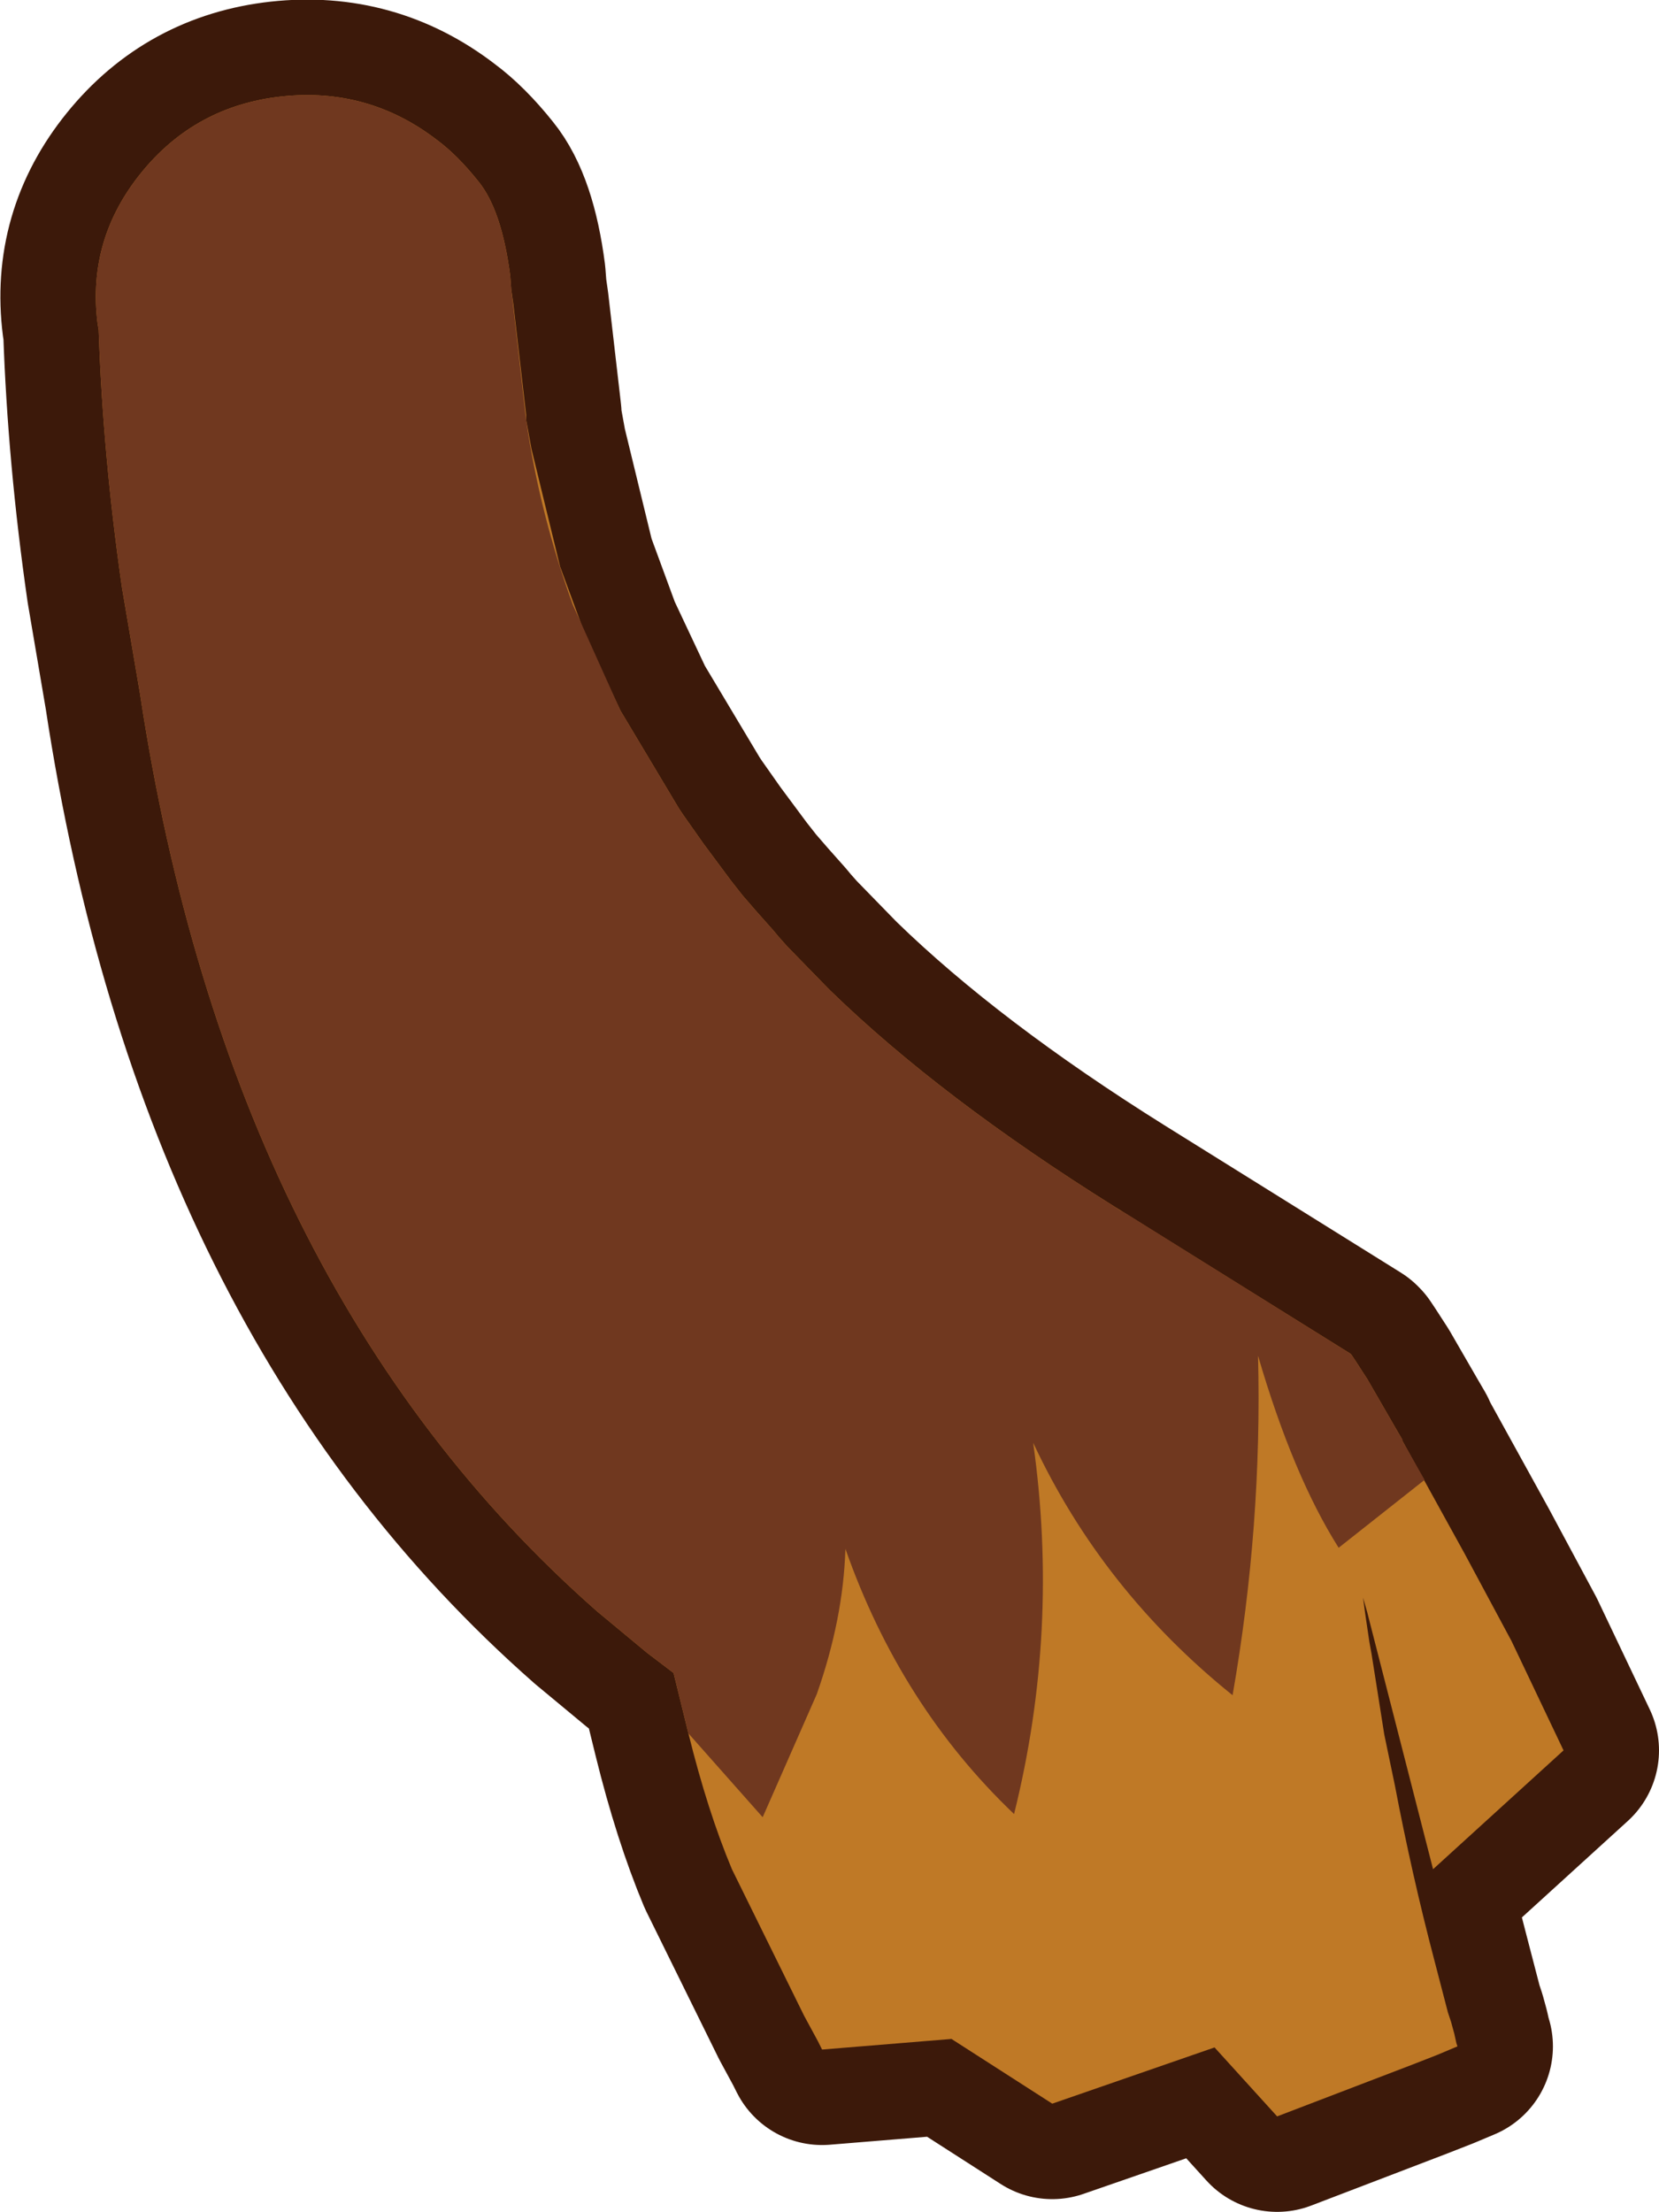 <?xml version="1.0" encoding="UTF-8" standalone="no"?>
<svg xmlns:xlink="http://www.w3.org/1999/xlink" height="104.25px" width="78.2px" xmlns="http://www.w3.org/2000/svg">
  <g transform="matrix(1.0, 0.0, 0.0, 1.0, 39.35, 51.65)">
    <path d="M-15.25 -38.0 L-15.15 -37.3 -14.55 -32.1 -14.55 -31.9 -14.55 -31.85 -14.5 -31.6 -14.3 -30.5 -12.95 -24.95 -11.7 -21.55 -10.1 -18.15 -7.35 -13.55 -7.25 -13.4 -7.15 -13.25 -6.2 -11.9 -4.9 -10.15 -4.35 -9.45 -3.7 -8.7 -2.9 -7.8 -2.65 -7.5 -2.25 -7.05 -0.35 -5.1 -0.2 -4.95 Q5.0 0.1 13.15 5.2 L24.3 12.15 24.35 12.2 24.55 12.5 25.1 13.35 26.4 15.6 26.75 16.2 26.75 16.25 29.7 21.6 31.9 25.7 34.35 30.85 28.2 36.45 25.15 24.55 25.1 24.35 24.9 23.65 25.0 24.4 25.2 25.75 25.3 26.3 25.9 30.1 26.15 31.3 26.4 32.5 Q27.2 36.7 28.25 40.7 L28.9 43.2 29.05 43.65 29.2 44.2 29.3 44.65 29.35 44.8 28.4 45.2 27.25 45.65 20.85 48.1 17.9 44.85 10.25 47.5 5.5 44.45 -0.6 44.95 -0.8 44.55 -1.45 43.35 -4.85 36.45 Q-6.0 33.7 -6.9 30.05 L-7.6 27.2 -8.85 26.25 -11.2 24.3 Q-28.5 9.1 -32.75 -18.95 L-33.6 -23.95 Q-34.5 -30.2 -34.7 -36.1 L-34.75 -36.4 Q-35.25 -40.35 -32.7 -43.5 -30.15 -46.65 -26.1 -47.1 -22.0 -47.55 -18.75 -45.05 -17.8 -44.35 -16.8 -43.1 -15.7 -41.75 -15.3 -38.65 L-15.25 -38.0" fill="#bf7926" fill-rule="evenodd" stroke="none"/>
    <path d="M-15.25 -38.0 L-15.15 -37.3 -14.55 -32.1 -14.55 -31.9 -14.55 -31.85 -14.5 -31.6 -14.3 -30.5 -12.95 -24.95 -11.7 -21.55 -10.1 -18.15 -7.35 -13.55 -7.25 -13.4 -7.15 -13.25 -6.2 -11.9 -4.9 -10.15 -4.35 -9.45 -3.7 -8.7 -2.9 -7.8 -2.65 -7.5 -2.25 -7.05 -0.35 -5.1 -0.2 -4.95 Q5.0 0.1 13.15 5.2 L24.3 12.15 24.35 12.2 24.55 12.5 25.1 13.35 26.4 15.6 26.75 16.2 26.75 16.25 29.7 21.6 31.9 25.7 34.35 30.85 28.2 36.45 25.15 24.55 25.1 24.35 24.9 23.65 25.0 24.4 25.2 25.75 25.3 26.3 25.9 30.1 26.15 31.3 26.4 32.5 Q27.2 36.7 28.25 40.7 L28.9 43.2 29.05 43.65 29.2 44.2 29.3 44.65 29.35 44.8 28.4 45.2 27.25 45.65 20.85 48.1 17.9 44.85 10.25 47.5 5.5 44.45 -0.6 44.95 -0.8 44.55 -1.45 43.35 -4.85 36.45 Q-6.0 33.7 -6.9 30.05 L-7.6 27.2 -8.85 26.25 -11.2 24.3 Q-28.5 9.1 -32.75 -18.95 L-33.6 -23.95 Q-34.5 -30.2 -34.7 -36.1 L-34.75 -36.4 Q-35.25 -40.35 -32.7 -43.5 -30.15 -46.65 -26.1 -47.1 -22.0 -47.55 -18.75 -45.05 -17.8 -44.35 -16.8 -43.1 -15.7 -41.75 -15.3 -38.65 L-15.25 -38.0 Z" fill="none" stroke="#3c190a" stroke-linecap="round" stroke-linejoin="round" stroke-width="9.0"/>
    <path d="M-15.25 -38.0 L-15.15 -37.3 -14.55 -32.1 -14.55 -31.9 -14.55 -31.85 -14.5 -31.6 -14.3 -30.5 -12.95 -24.95 -11.7 -21.55 -10.1 -18.15 -7.35 -13.55 -7.25 -13.4 -7.15 -13.25 -6.2 -11.9 -4.9 -10.15 -4.35 -9.45 -3.7 -8.7 -2.9 -7.8 -2.65 -7.5 -2.25 -7.05 -0.35 -5.1 -0.2 -4.95 Q5.0 0.1 13.15 5.2 L24.3 12.15 24.35 12.2 24.55 12.5 25.1 13.35 26.4 15.6 26.75 16.2 26.75 16.25 29.7 21.6 31.9 25.7 34.35 30.85 28.2 36.45 25.15 24.55 25.1 24.35 24.9 23.65 25.0 24.4 25.2 25.75 25.3 26.3 25.9 30.1 26.15 31.3 26.4 32.5 Q27.2 36.7 28.25 40.7 L28.9 43.2 29.05 43.65 29.2 44.2 29.3 44.65 29.35 44.8 28.4 45.2 27.25 45.65 20.85 48.1 17.9 44.85 10.25 47.5 5.5 44.45 -0.6 44.95 -0.8 44.55 -1.45 43.35 -4.85 36.45 Q-6.0 33.7 -6.9 30.05 L-7.6 27.2 -8.85 26.25 -11.2 24.3 Q-28.5 9.1 -32.75 -18.95 L-33.6 -23.95 Q-34.5 -30.2 -34.7 -36.1 L-34.75 -36.4 Q-35.25 -40.35 -32.7 -43.5 -30.15 -46.65 -26.1 -47.1 -22.0 -47.55 -18.75 -45.05 -17.8 -44.35 -16.8 -43.1 -15.7 -41.75 -15.3 -38.65 L-15.25 -38.0" fill="#bf7926" fill-rule="evenodd" stroke="none"/>
    <path d="M-15.25 -38.0 L-15.2 -37.6 -14.55 -31.85 Q-13.9 -27.4 -12.35 -23.15 L-10.1 -18.15 -7.35 -13.55 -7.25 -13.4 -7.15 -13.25 -6.2 -11.9 -4.9 -10.15 -4.35 -9.45 -3.7 -8.7 -2.9 -7.8 -2.65 -7.5 -2.25 -7.05 -0.35 -5.1 -0.2 -4.95 Q5.0 0.1 13.15 5.2 L13.45 5.4 13.65 5.5 24.3 12.15 24.35 12.2 24.55 12.5 25.1 13.35 26.4 15.6 26.75 16.2 26.75 16.25 27.8 18.1 23.75 21.3 Q21.6 17.9 19.95 12.25 20.15 20.25 18.75 28.25 12.6 23.3 9.35 16.35 10.6 25.2 8.45 33.85 3.1 28.75 0.5 21.35 0.4 24.65 -0.85 28.2 L-3.4 34.0 -6.9 30.05 -7.6 27.2 -8.85 26.25 -11.2 24.3 Q-28.5 9.1 -32.75 -18.95 L-33.6 -23.95 Q-34.5 -30.2 -34.7 -36.1 L-34.75 -36.4 Q-35.25 -40.35 -32.7 -43.5 -30.15 -46.65 -26.1 -47.1 -22.0 -47.55 -18.75 -45.05 -17.8 -44.35 -16.8 -43.1 -15.7 -41.75 -15.3 -38.65 L-15.25 -38.0" fill="#70381f" fill-rule="evenodd" stroke="none"/>
  </g>
</svg>
